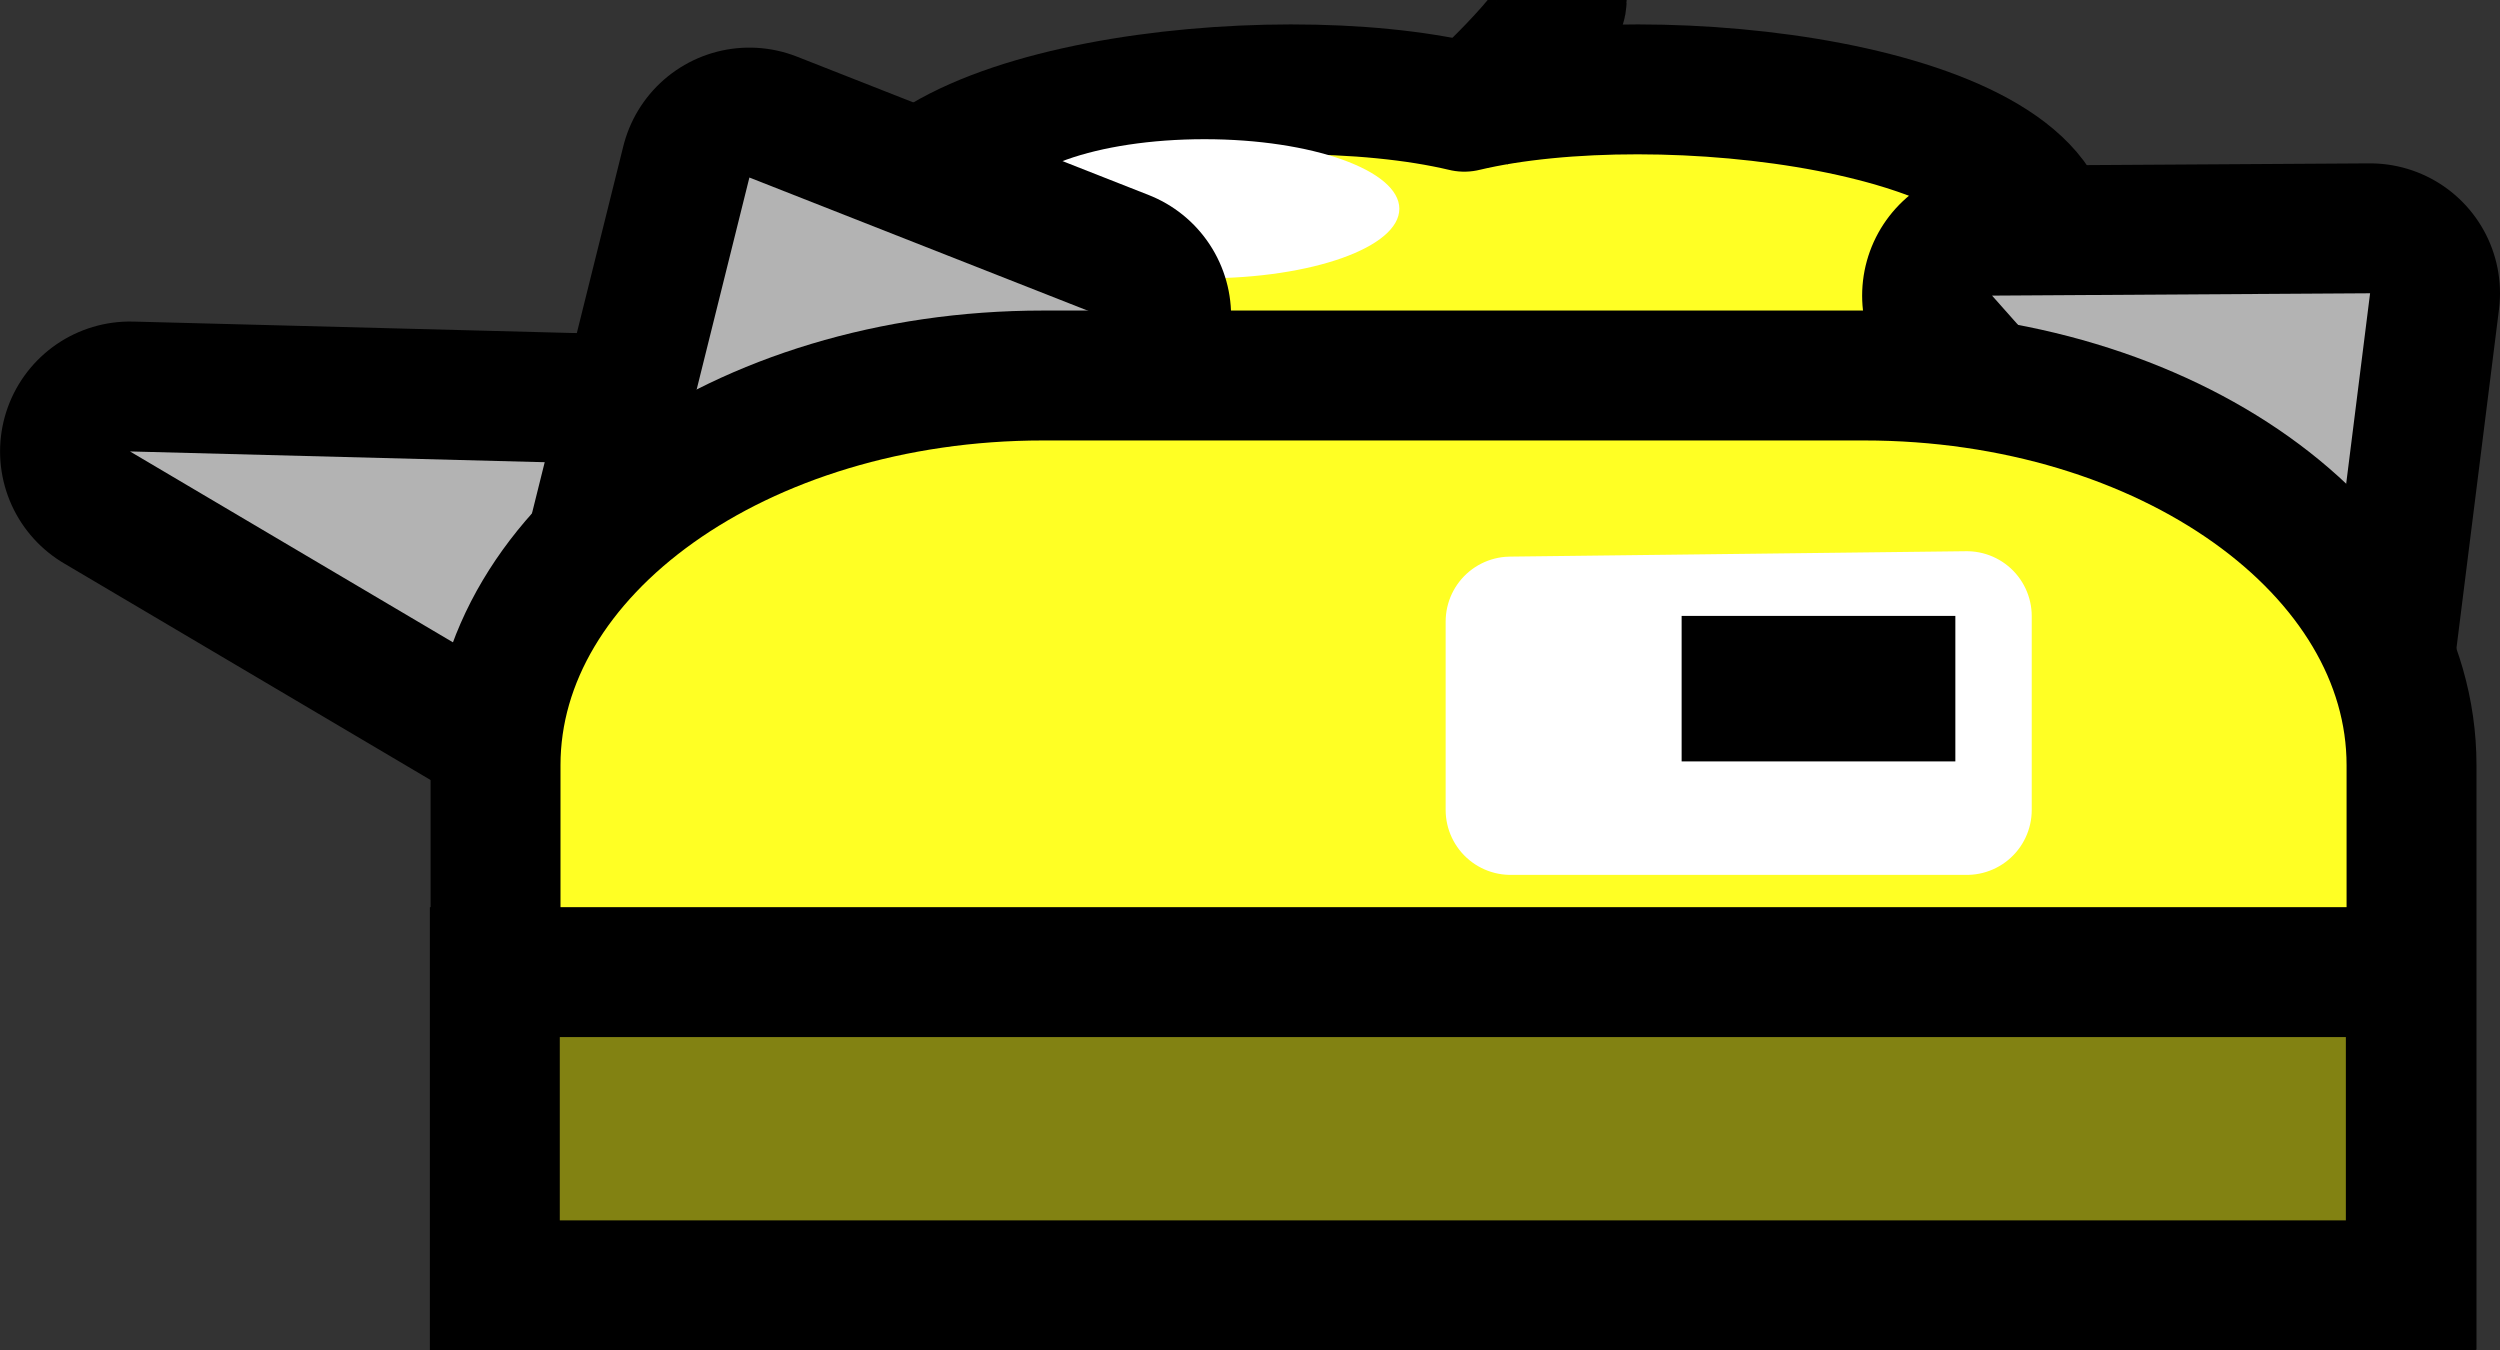 <svg version="1.1" xmlns="http://www.w3.org/2000/svg" xmlns:xlink="http://www.w3.org/1999/xlink" width="38.488" height="20.788" viewBox="0,0,38.488,20.788"><rect x="0" y="0" width="38.488" height="20.788" fill="#333333" stroke="none"/><g transform="translate(-217.624,-159.167)"><g data-paper-data="{&quot;isPaintingLayer&quot;:true}" fill-rule="nonzero" stroke-linecap="butt" stroke-miterlimit="10" stroke-dasharray="" stroke-dashoffset="0" style="mix-blend-mode: normal"><path d="M249.167,162.992c0,2.461 -4,3.532 -9,3.532c-5,0 -9,-1.071 -9,-3.532c0,-2.182 6,-2.896 9,-2.182c3,-0.714 9,0 9,2.182z" fill="#ffff24" stroke="#000000" stroke-width="2" stroke-linejoin="round"/><path d="M241.667,159.167c0,0.446 -1.5,1.786 -1.5,1.786" fill="none" stroke="#000000" stroke-width="2" stroke-linejoin="round"/><path d="M233.167,162.381c0,-0.592 1.343,-1.071 3,-1.071c1.657,0 3,0.48 3,1.071c0,0.592 -1.343,1.071 -3,1.071c-1.657,0 -3,-0.48 -3,-1.071z" fill="#ffffff" stroke="none" stroke-width="1" stroke-linejoin="miter"/><path d="M229.234,166.367l-3.425,3.405l-6.184,-3.655z" fill="none" stroke="#000000" stroke-width="4" stroke-linejoin="round"/><path d="M229.234,166.367l-3.425,3.405l-6.184,-3.655z" fill="#b3b3b3" stroke="none" stroke-width="1" stroke-linejoin="miter"/><path d="M234.577,164.031l-6.821,3.517l1.405,-5.648z" fill="none" stroke="#000000" stroke-width="4" stroke-linejoin="round"/><path d="M234.577,164.031l-6.821,3.517l1.405,-5.648z" fill="#b3b3b3" stroke="none" stroke-width="1" stroke-linejoin="miter"/><path d="M253.387,169.457l-5.095,-5.739l5.82,-0.036z" fill="none" stroke="#000000" stroke-width="4" stroke-linejoin="round"/><path d="M253.387,169.457l-5.095,-5.739l5.82,-0.036z" fill="#b3b3b3" stroke="none" stroke-width="1" stroke-linejoin="miter"/><path d="M233.681,164.948h12.641c4.654,0 8.428,2.686 8.428,5.999v7.999h-29.497v-7.999c0,-3.313 3.773,-5.999 8.428,-5.999z" fill="#ffff24" stroke="#000000" stroke-width="2" stroke-linejoin="miter"/><path d="M240.88,171.636v-2.9l7.023,-0.083v2.983z" fill="#ffffff" stroke="#ffffff" stroke-width="2" stroke-linejoin="round"/><path d="M243.513,170.889v-2.24h4.214v2.24z" fill="#000000" stroke="none" stroke-width="1" stroke-linejoin="miter"/><path d="M225.242,178.955v-4.822h29.497v4.822z" fill="#828212" stroke="#000000" stroke-width="2" stroke-linejoin="miter"/></g></g></svg>